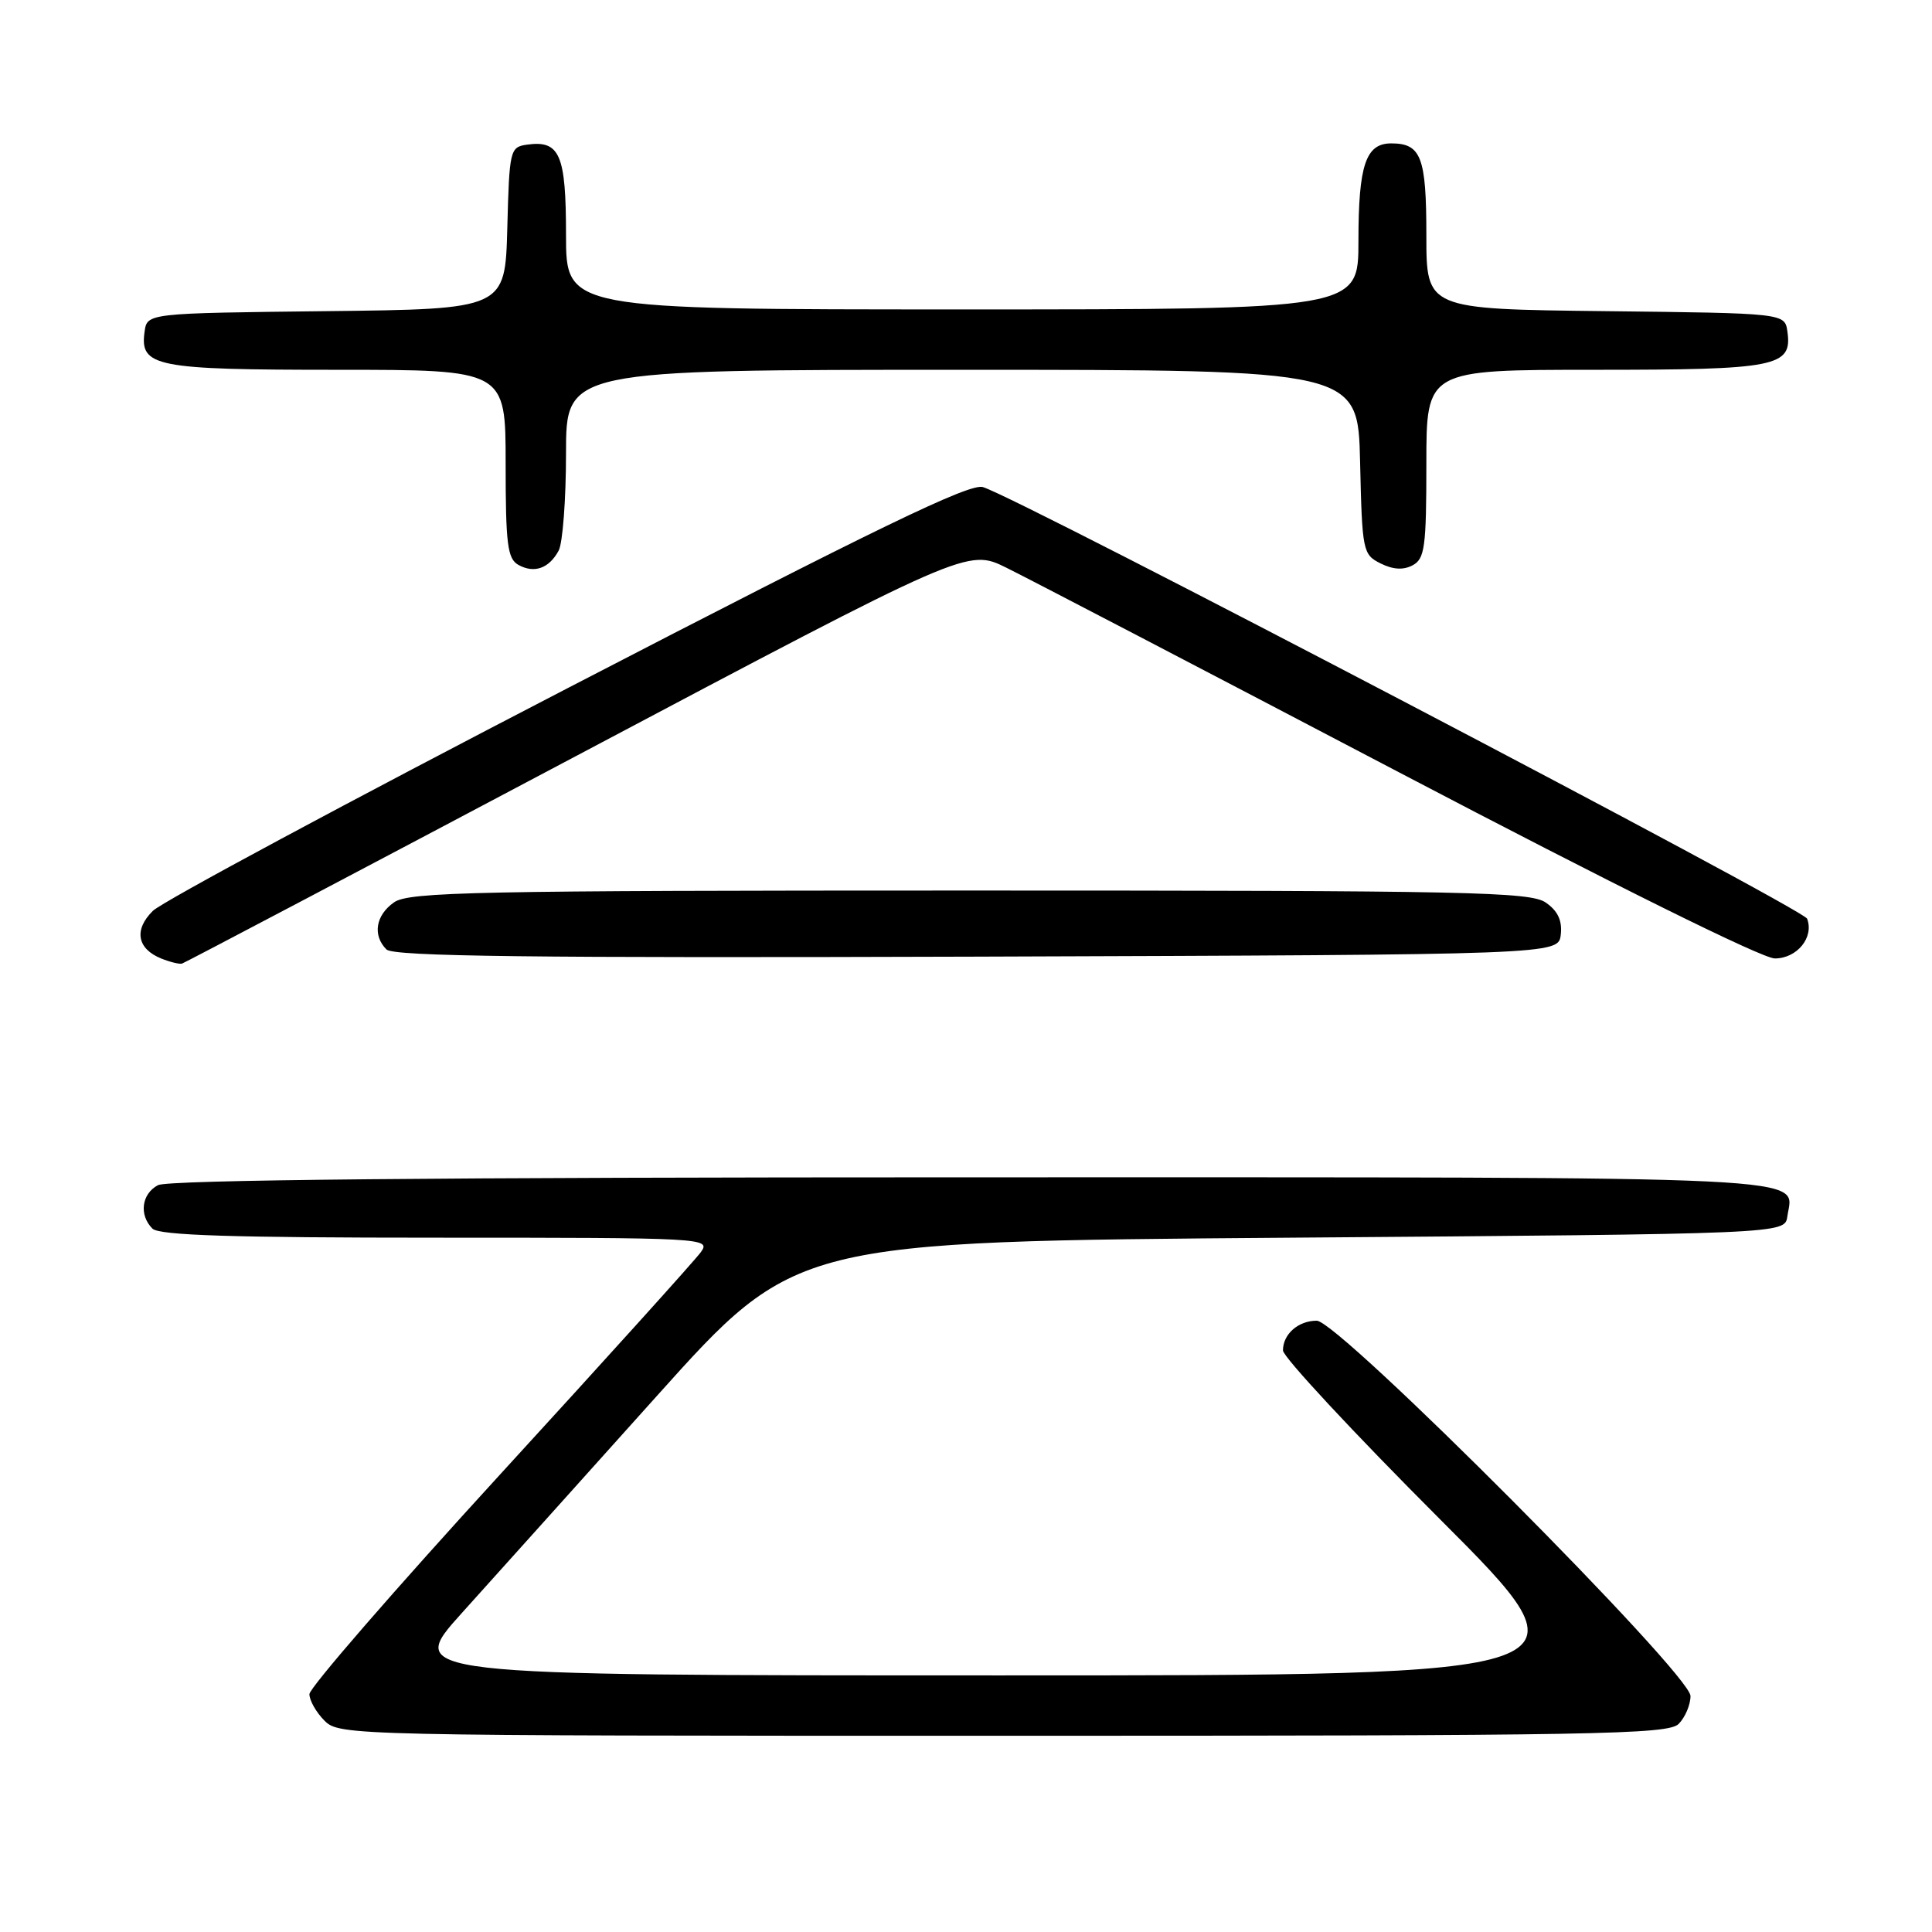 <?xml version="1.0" encoding="UTF-8" standalone="no"?>
<!DOCTYPE svg PUBLIC "-//W3C//DTD SVG 1.1//EN" "http://www.w3.org/Graphics/SVG/1.1/DTD/svg11.dtd" >
<svg xmlns="http://www.w3.org/2000/svg" xmlns:xlink="http://www.w3.org/1999/xlink" version="1.1" viewBox="0 0 256 256">
 <g >
 <path fill="currentColor"
d=" M 222.43 228.43 C 223.29 227.56 224.00 225.90 224.00 224.73 C 224.00 221.80 177.39 175.00 174.48 175.00 C 172.02 175.00 170.00 176.78 170.00 178.94 C 170.00 179.79 179.33 189.82 190.74 201.24 C 211.48 222.00 211.48 222.00 132.62 222.00 C 53.75 222.00 53.75 222.00 61.18 213.75 C 65.27 209.21 76.89 196.28 87.01 185.00 C 105.41 164.50 105.41 164.50 170.95 164.00 C 236.50 163.50 236.50 163.50 236.83 161.19 C 237.60 155.72 243.49 156.00 128.81 156.00 C 57.69 156.00 22.23 156.34 20.93 157.04 C 18.75 158.20 18.40 161.00 20.20 162.80 C 21.09 163.69 30.83 164.00 57.82 164.00 C 93.47 164.00 94.21 164.04 92.87 165.91 C 92.12 166.96 80.14 180.23 66.25 195.39 C 52.36 210.56 41.00 223.65 41.00 224.48 C 41.00 225.32 41.90 226.90 43.00 228.00 C 44.97 229.97 46.33 230.00 132.93 230.00 C 211.53 230.00 221.02 229.83 222.43 228.43 Z  M 76.48 100.10 C 128.23 72.69 128.23 72.69 133.36 75.23 C 136.19 76.62 159.63 88.84 185.46 102.38 C 213.77 117.22 233.51 127.00 235.17 127.00 C 238.12 127.00 240.40 124.20 239.45 121.73 C 238.94 120.40 135.04 65.99 130.24 64.54 C 128.48 64.01 116.23 69.94 75.24 91.17 C 46.23 106.19 21.49 119.48 20.26 120.69 C 17.71 123.20 18.16 125.72 21.39 127.02 C 22.55 127.48 23.78 127.78 24.12 127.68 C 24.46 127.58 48.03 115.17 76.48 100.10 Z  M 206.81 123.85 C 207.02 121.99 206.43 120.71 204.83 119.60 C 202.80 118.17 194.70 118.00 128.50 118.00 C 63.09 118.00 54.19 118.18 52.22 119.56 C 49.77 121.27 49.34 123.94 51.21 125.81 C 52.13 126.73 70.36 126.95 129.46 126.76 C 206.50 126.50 206.50 126.50 206.81 123.85 Z  M 74.03 72.95 C 74.56 71.95 75.00 66.15 75.00 60.07 C 75.00 49.00 75.00 49.00 127.47 49.00 C 179.94 49.00 179.94 49.00 180.22 61.22 C 180.49 73.05 180.58 73.48 182.94 74.66 C 184.59 75.48 185.96 75.56 187.19 74.90 C 188.79 74.04 189.00 72.48 189.00 61.46 C 189.00 49.00 189.00 49.00 211.31 49.00 C 235.46 49.00 237.50 48.60 236.84 43.94 C 236.50 41.50 236.50 41.50 212.75 41.23 C 189.00 40.96 189.00 40.96 189.00 31.18 C 189.00 20.80 188.31 19.00 184.34 19.00 C 180.97 19.00 180.00 21.88 180.00 31.93 C 180.00 41.00 180.00 41.00 127.50 41.00 C 75.00 41.00 75.00 41.00 75.00 31.12 C 75.00 20.45 74.18 18.55 69.81 19.17 C 67.58 19.49 67.49 19.88 67.22 30.23 C 66.93 40.96 66.93 40.96 43.22 41.23 C 19.50 41.50 19.50 41.50 19.16 43.94 C 18.50 48.60 20.54 49.00 44.69 49.00 C 67.00 49.00 67.00 49.00 67.00 61.45 C 67.00 72.10 67.24 74.04 68.69 74.85 C 70.79 76.02 72.76 75.32 74.03 72.95 Z "/>
</g>
</svg>